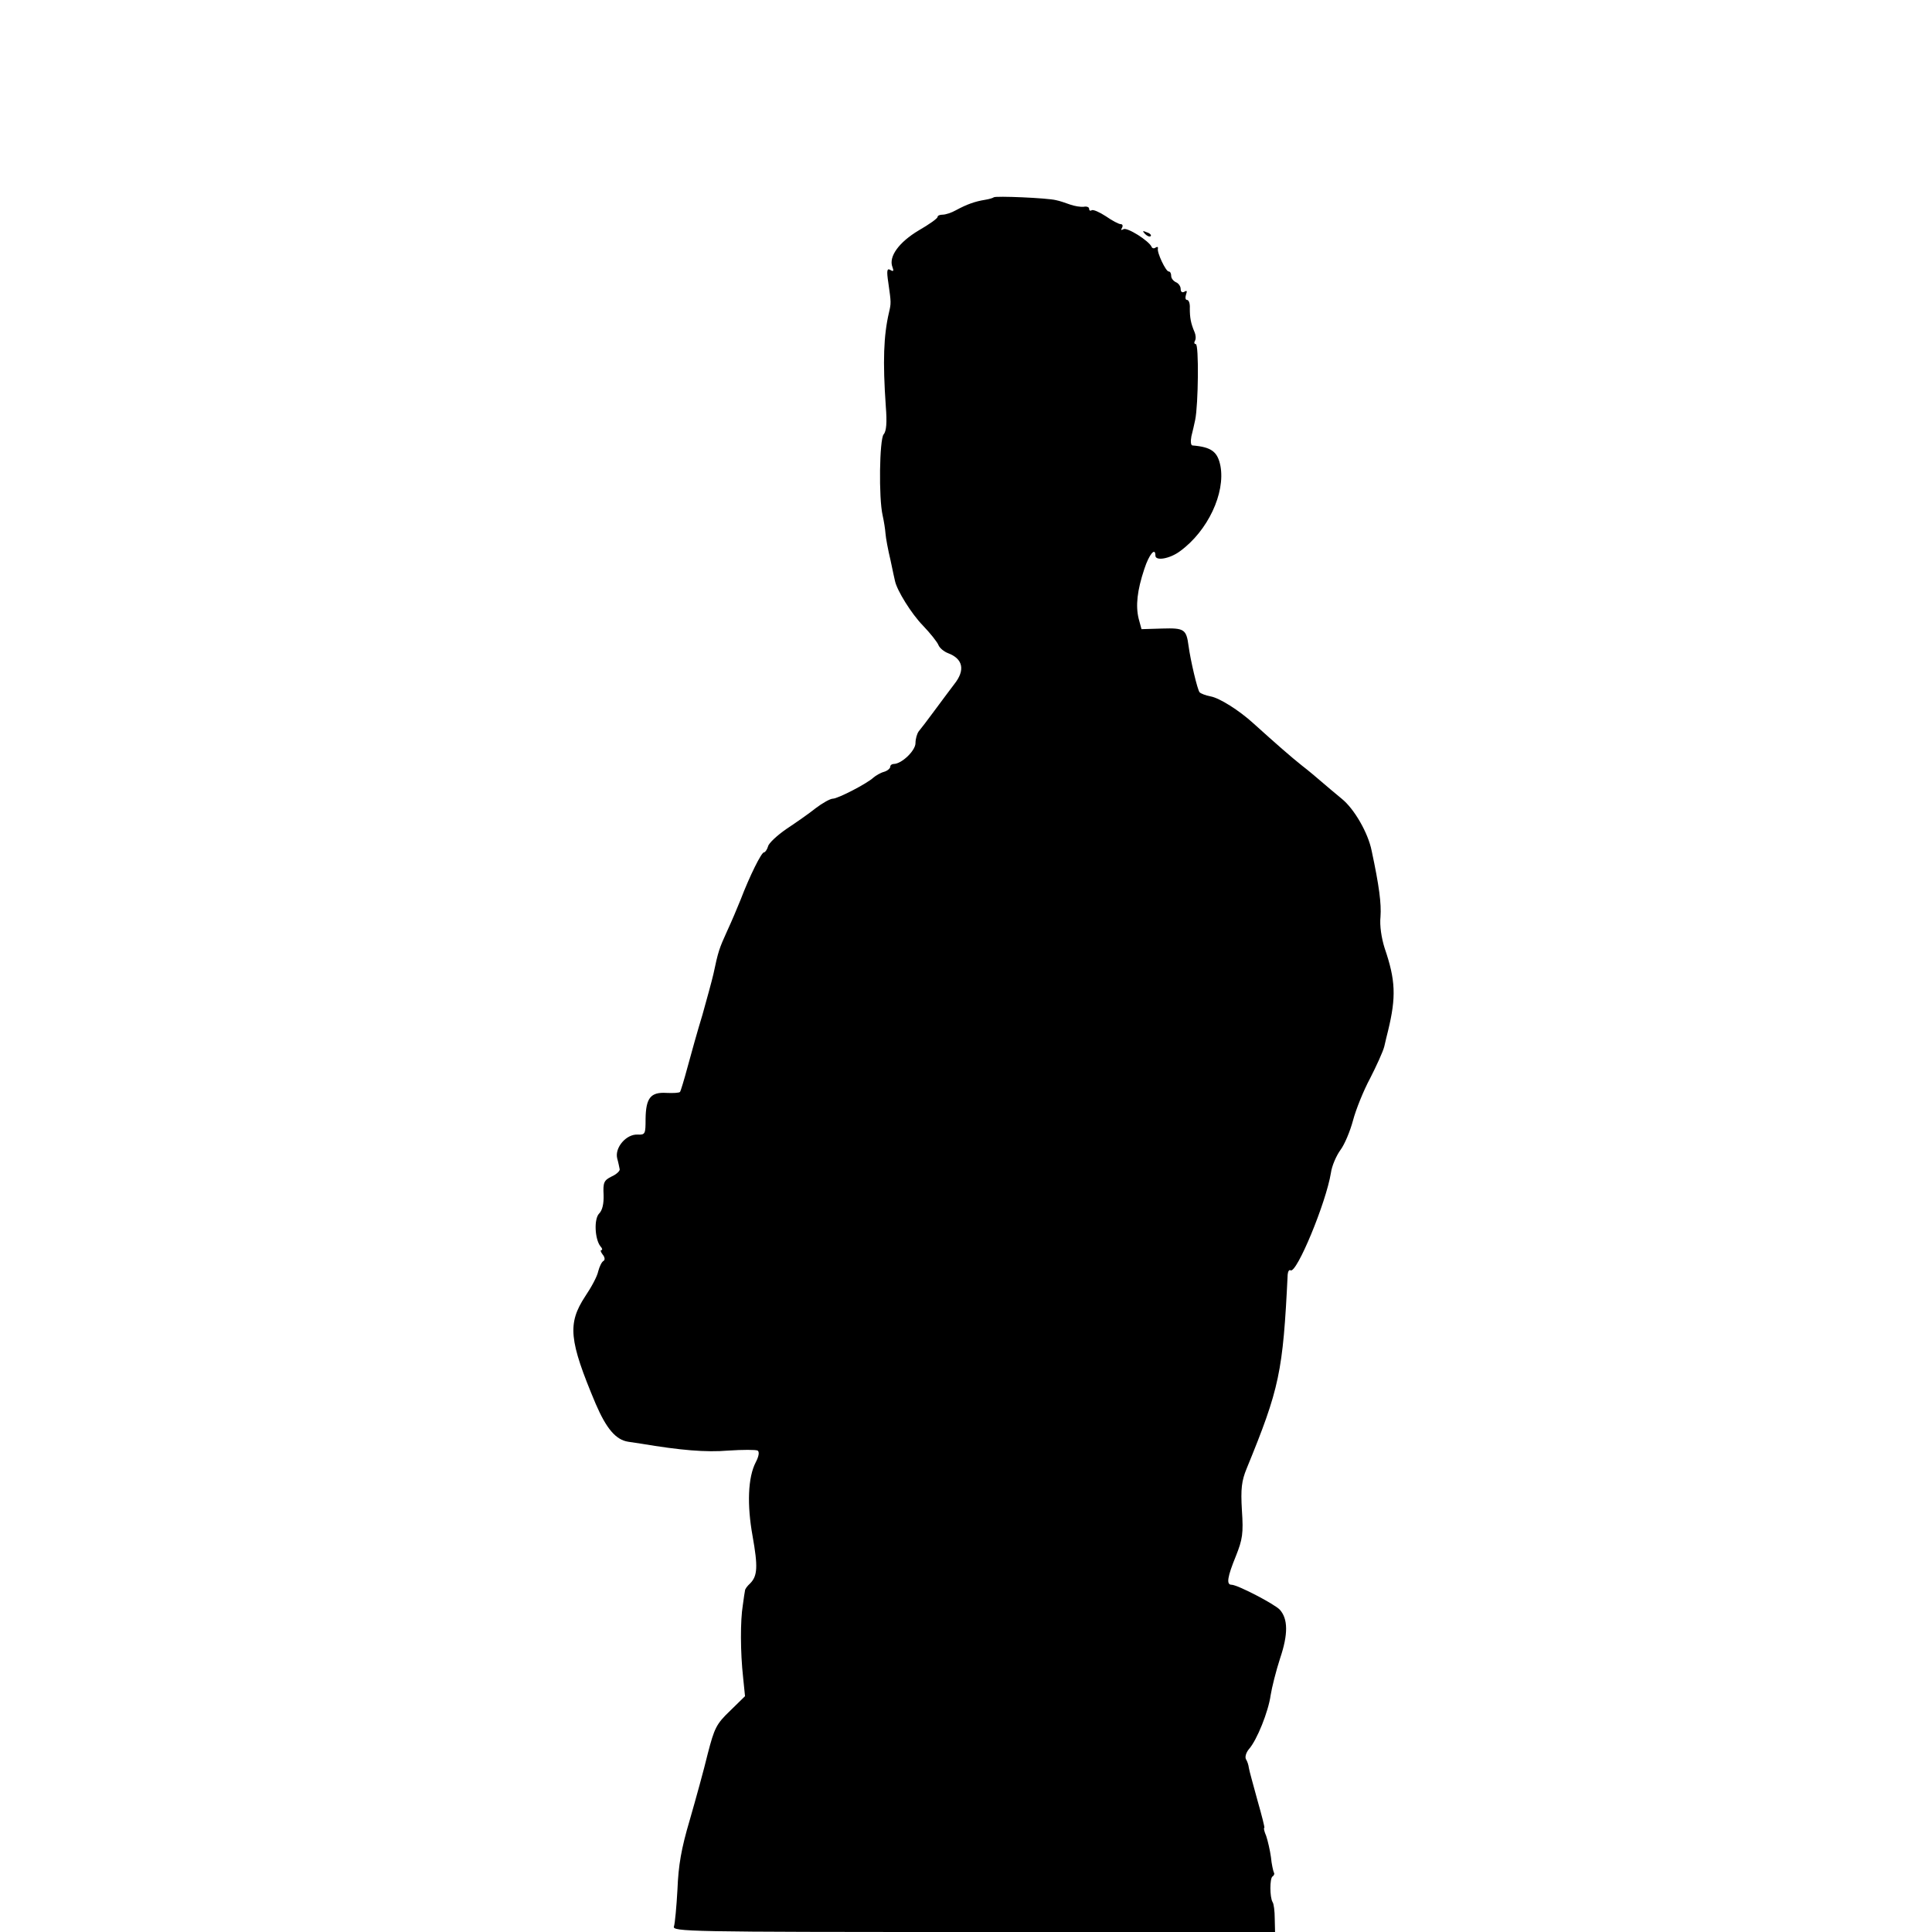 <?xml version="1.0" standalone="no"?>
<!DOCTYPE svg PUBLIC "-//W3C//DTD SVG 20010904//EN"
 "http://www.w3.org/TR/2001/REC-SVG-20010904/DTD/svg10.dtd">
<svg version="1.0" xmlns="http://www.w3.org/2000/svg"
 width="612pt" height="612pt" viewBox="0 0 612 612"
 preserveAspectRatio="xMidYMid meet">
<g transform="translate(0,612) scale(0.1,-0.1)"
fill="#000000" stroke="none">
<path d="M3148 5495 c-2 -2 -15 -6 -28 -8 -31 -5 -57 -14 -92 -33 -14 -8 -33
-14 -42 -14 -9 0 -16 -3 -16 -7 0 -5 -27 -24 -60 -43 -62 -37 -96 -83 -83
-116 5 -13 3 -15 -7 -9 -10 6 -12 -2 -6 -41 9 -63 9 -64 2 -94 -17 -73 -20
-154 -10 -298 4 -50 2 -78 -7 -88 -13 -16 -16 -201 -3 -257 4 -18 8 -43 9 -57
1 -14 8 -52 16 -85 7 -33 13 -62 14 -65 6 -30 52 -104 88 -141 24 -25 47 -54
50 -63 4 -9 17 -20 30 -25 48 -18 55 -54 20 -98 -12 -16 -40 -53 -62 -83 -22
-30 -45 -60 -51 -67 -5 -7 -10 -23 -10 -37 0 -24 -44 -66 -69 -66 -6 0 -11 -4
-11 -9 0 -5 -9 -13 -20 -16 -11 -3 -26 -12 -33 -18 -20 -19 -113 -67 -129 -67
-8 0 -33 -14 -54 -30 -21 -17 -63 -46 -93 -66 -29 -20 -56 -45 -58 -55 -3 -10
-9 -19 -13 -19 -8 0 -45 -74 -74 -150 -10 -25 -29 -70 -43 -100 -25 -55 -28
-64 -43 -135 -5 -22 -21 -80 -35 -130 -15 -49 -36 -124 -47 -165 -11 -41 -22
-77 -24 -79 -3 -3 -22 -4 -43 -3 -50 3 -65 -16 -66 -82 0 -48 -1 -51 -25 -50
-36 2 -73 -41 -65 -75 4 -14 7 -30 8 -35 1 -5 -10 -16 -26 -23 -24 -12 -27
-19 -25 -58 1 -28 -4 -49 -14 -59 -17 -17 -14 -81 4 -104 6 -6 7 -12 3 -12 -4
0 -2 -6 4 -14 7 -8 8 -17 3 -20 -6 -3 -13 -18 -17 -33 -3 -16 -22 -51 -41 -79
-57 -87 -52 -139 33 -341 34 -79 64 -114 103 -120 8 -1 26 -4 40 -6 125 -21
206 -28 277 -22 46 3 87 3 93 0 6 -4 4 -18 -6 -37 -25 -48 -28 -135 -10 -234
17 -96 16 -126 -8 -150 -9 -8 -16 -18 -16 -22 -1 -4 -4 -25 -7 -47 -8 -48 -8
-148 1 -229 l6 -59 -47 -46 c-44 -42 -50 -55 -71 -136 -12 -50 -38 -144 -57
-210 -27 -91 -36 -144 -39 -220 -3 -55 -8 -108 -11 -117 -7 -17 42 -18 948
-18 l956 0 -1 42 c0 24 -3 48 -7 53 -9 16 -9 75 0 81 5 3 7 9 4 13 -2 5 -7 26
-9 48 -3 22 -10 52 -15 67 -6 14 -9 26 -6 26 2 0 -8 39 -22 88 -13 48 -26 94
-27 102 -1 9 -5 21 -9 27 -4 7 0 21 9 32 26 29 62 120 69 171 4 25 17 77 30
117 26 77 25 125 -1 154 -17 18 -134 79 -153 79 -17 0 -13 25 14 91 21 53 24
71 19 145 -4 68 -1 93 15 132 104 254 115 305 130 615 1 10 5 16 9 13 19 -12
113 215 128 309 3 22 17 54 30 72 13 17 31 60 40 94 9 34 33 94 54 133 20 39
41 85 45 101 4 17 9 39 12 50 26 107 24 160 -11 262 -10 32 -16 71 -13 99 3
41 -4 97 -28 209 -11 56 -55 133 -95 165 -21 17 -50 42 -63 53 -14 12 -42 36
-63 52 -34 27 -82 69 -154 134 -45 41 -107 80 -135 85 -16 3 -31 9 -35 13 -7
8 -29 102 -35 147 -7 53 -14 57 -83 55 l-66 -2 -9 33 c-10 41 -5 89 18 158 15
46 35 70 35 42 0 -18 46 -10 78 14 88 64 144 184 128 270 -9 45 -28 60 -89 65
-5 1 -6 13 -3 29 4 15 9 38 12 52 10 48 12 240 2 240 -5 0 -6 5 -3 10 4 6 3
19 -1 28 -12 28 -15 46 -15 75 1 15 -3 27 -9 27 -5 0 -6 7 -3 17 4 11 3 14 -5
9 -7 -4 -12 -1 -12 9 0 8 -7 18 -15 21 -8 4 -15 12 -15 20 0 8 -3 14 -8 14 -9
0 -38 61 -34 73 1 5 -2 6 -7 3 -5 -4 -11 -3 -13 2 -8 19 -78 63 -89 56 -8 -4
-9 -3 -5 4 4 7 2 12 -4 12 -6 0 -27 11 -47 25 -20 13 -40 22 -45 19 -4 -3 -8
-1 -8 5 0 5 -8 8 -17 6 -10 -1 -29 2 -43 7 -14 5 -34 12 -45 14 -27 7 -192 14
-197 9z"/>
<path d="M3627 5379 c7 -7 15 -10 18 -7 3 3 -2 9 -12 12 -14 6 -15 5 -6 -5z"/>
</g>
</svg>
